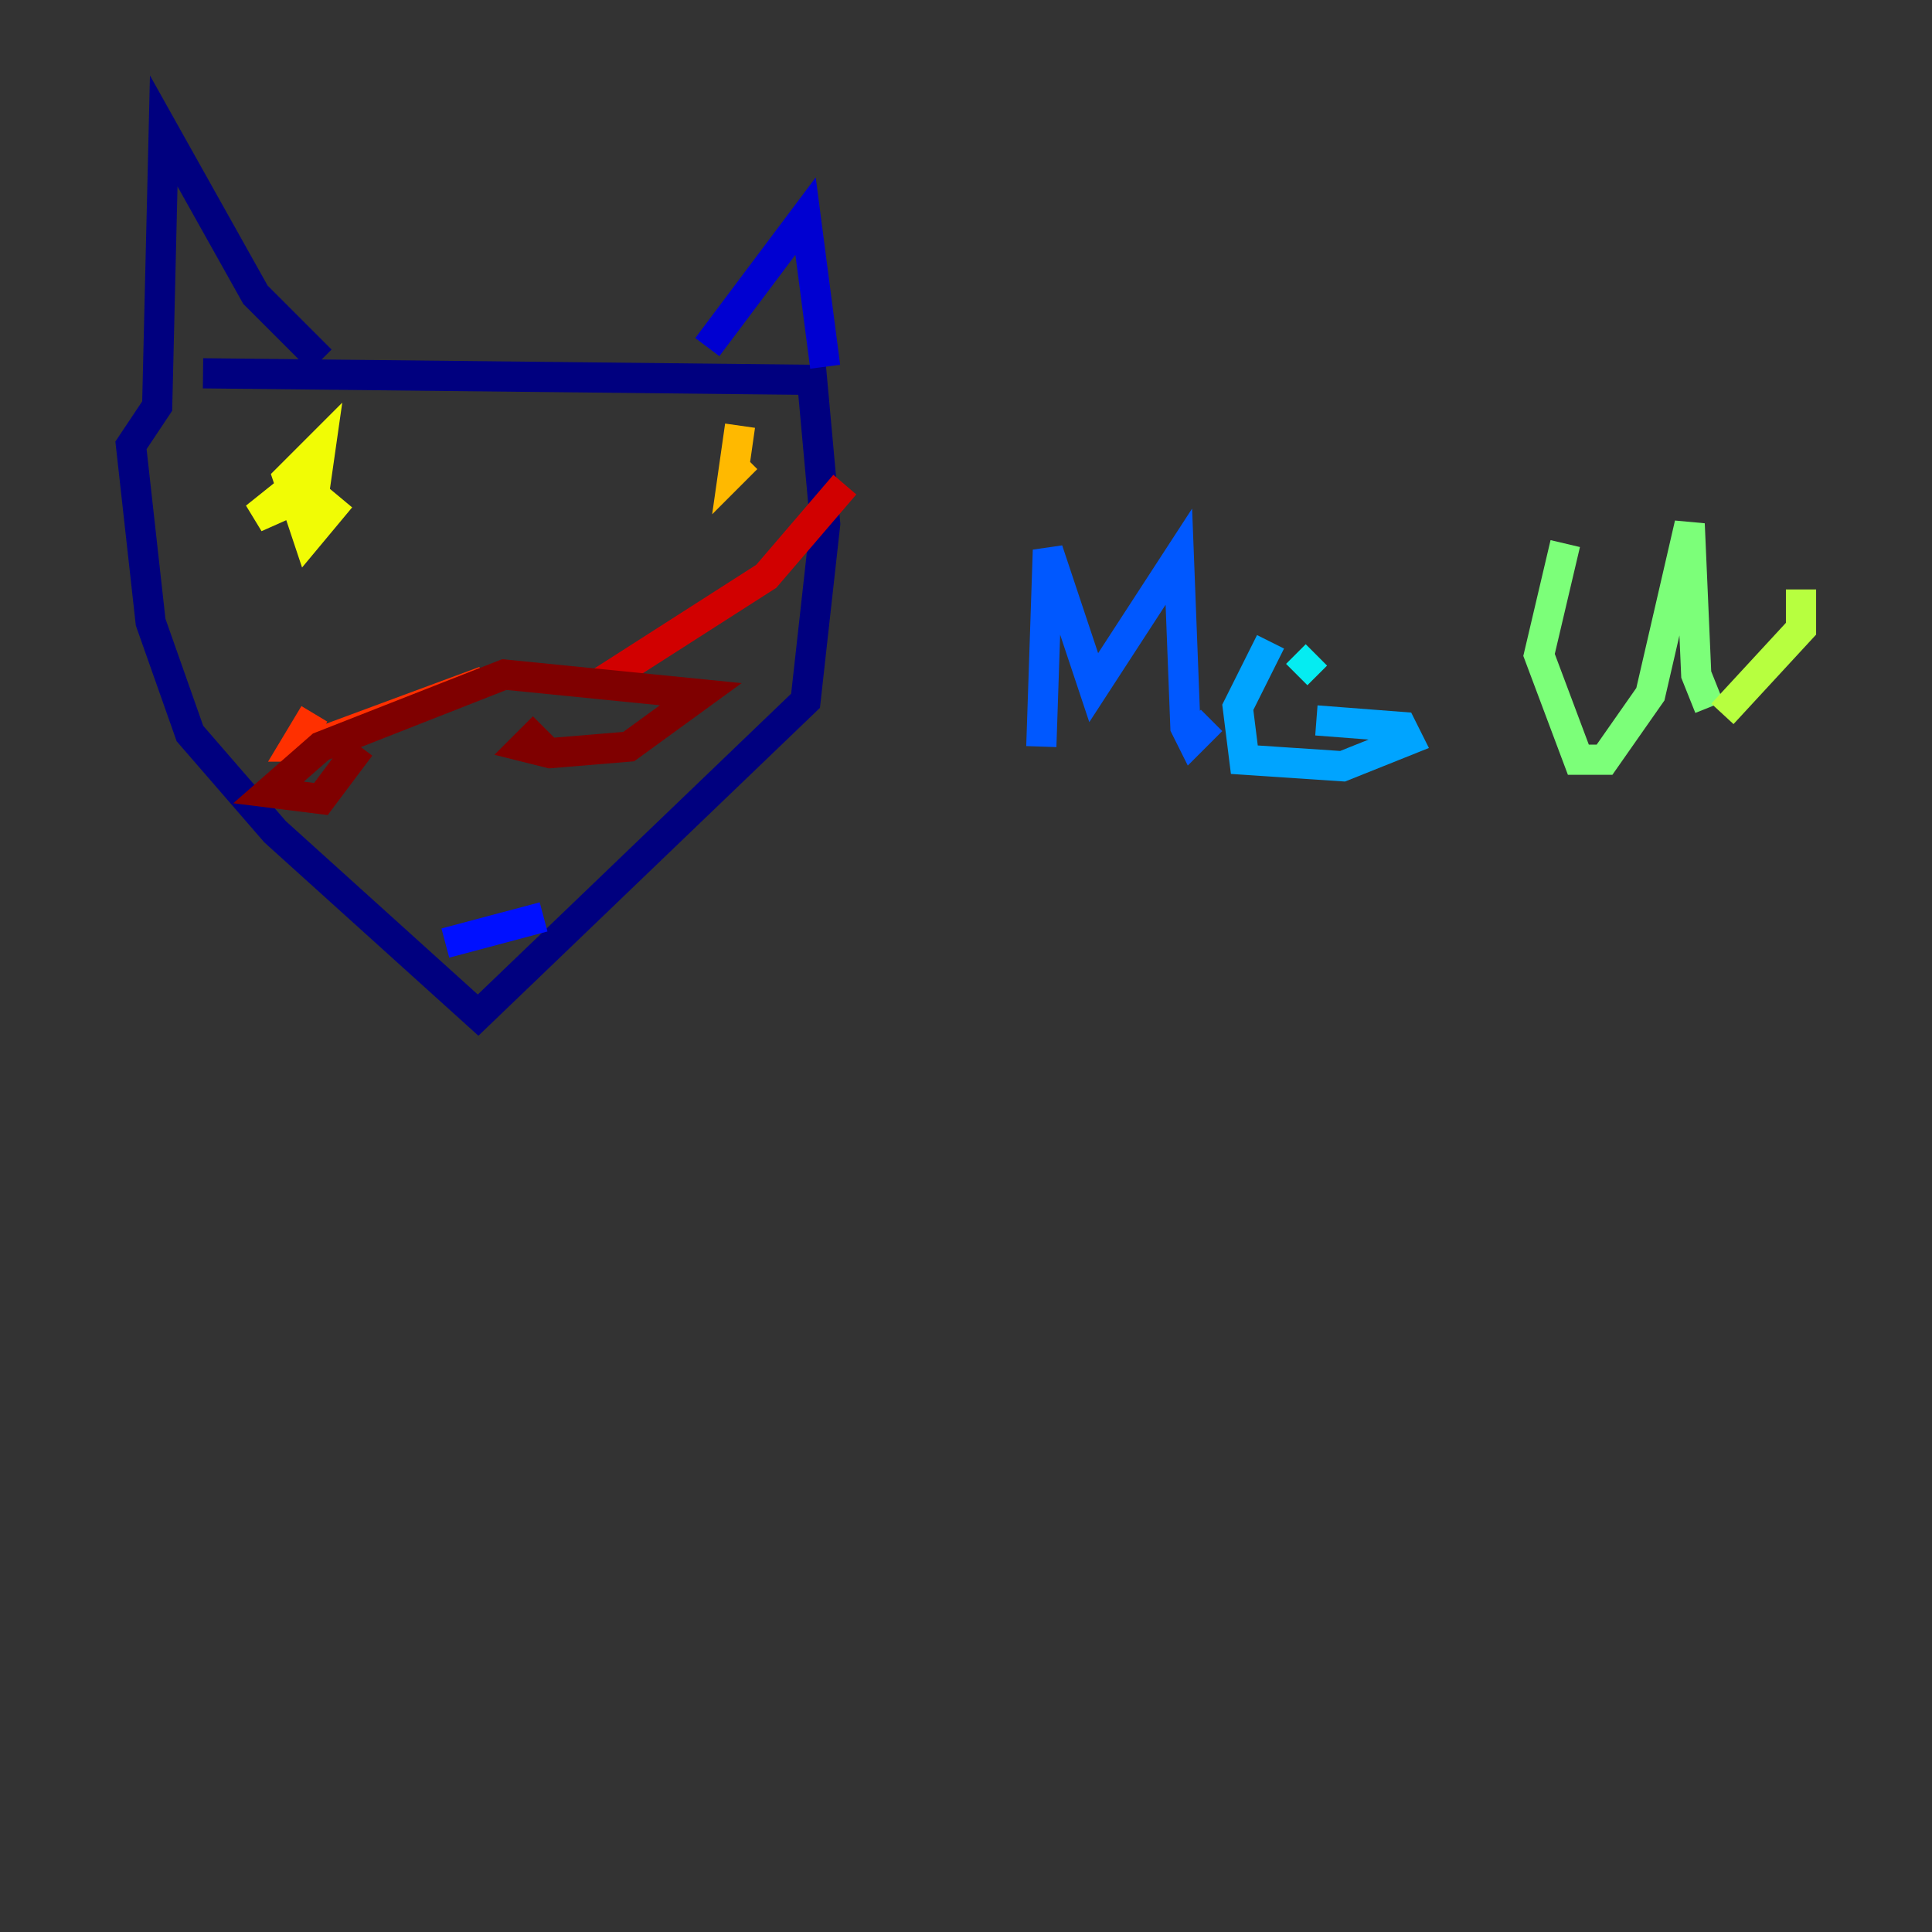 <?xml version="1.0" encoding="utf-8" ?>
<svg baseProfile="tiny" height="128" version="1.2" viewBox="0,0,128,128" width="128" xmlns="http://www.w3.org/2000/svg" xmlns:ev="http://www.w3.org/2001/xml-events" xmlns:xlink="http://www.w3.org/1999/xlink"><rect x="0" y="0" width="128" height="128" fill="#333333" stroke="none"/><defs /><polyline fill="none" points="13.451,24.732 53.803,25.166 54.671,34.712 53.37,46.427 31.675,67.254 18.224,55.105 12.583,48.597 9.98,41.22 8.678,29.505 10.414,26.902 10.848,8.678 16.922,19.525 21.261,23.864" stroke="#00007f" stroke-width="2" /><polyline fill="none" points="46.861,22.997 53.37,14.319 54.671,24.298" stroke="#0000d1" stroke-width="2" /><polyline fill="none" points="29.505,62.481 36.014,60.746" stroke="#0010ff" stroke-width="2" /><polyline fill="none" points="68.99,49.464 69.424,36.447 72.461,45.559 78.102,36.881 78.536,48.163 78.969,49.031 80.271,47.729" stroke="#0058ff" stroke-width="2" /><polyline fill="none" points="84.176,42.522 82.007,46.861 82.441,50.332 88.949,50.766 93.288,49.031 92.854,48.163 87.214,47.729" stroke="#00a4ff" stroke-width="2" /><polyline fill="none" points="85.912,44.691 87.214,43.39" stroke="#05ecf1" stroke-width="2" /><polyline fill="none" points="90.685,38.617 90.685,38.617" stroke="#3fffb7" stroke-width="2" /><polyline fill="none" points="103.702,36.014 101.966,43.39 104.57,50.332 106.305,50.332 109.342,45.993 111.946,34.712 112.38,44.691 113.248,46.861" stroke="#7cff79" stroke-width="2" /><polyline fill="none" points="114.115,47.295 119.322,41.654 119.322,39.051" stroke="#b7ff3f" stroke-width="2" /><polyline fill="none" points="19.091,32.542 16.922,34.278 20.827,32.542 21.261,29.505 19.091,31.675 20.393,35.58 22.563,32.976" stroke="#f1fc05" stroke-width="2" /><polyline fill="none" points="49.464,30.373 48.597,31.241 49.031,28.203" stroke="#ffb900" stroke-width="2" /><polyline fill="none" points="46.427,29.939 46.427,29.939" stroke="#ff7300" stroke-width="2" /><polyline fill="none" points="20.827,47.295 19.525,49.464 20.393,49.464 32.108,45.125" stroke="#ff3000" stroke-width="2" /><polyline fill="none" points="55.973,32.108 50.766,38.183 39.919,45.125" stroke="#d10000" stroke-width="2" /><polyline fill="none" points="36.014,48.163 34.712,49.464 36.447,49.898 41.654,49.464 46.427,45.993 33.41,44.691 21.261,49.464 17.79,52.502 21.261,52.936 23.864,49.464" stroke="#7f0000" stroke-width="2" /></svg>